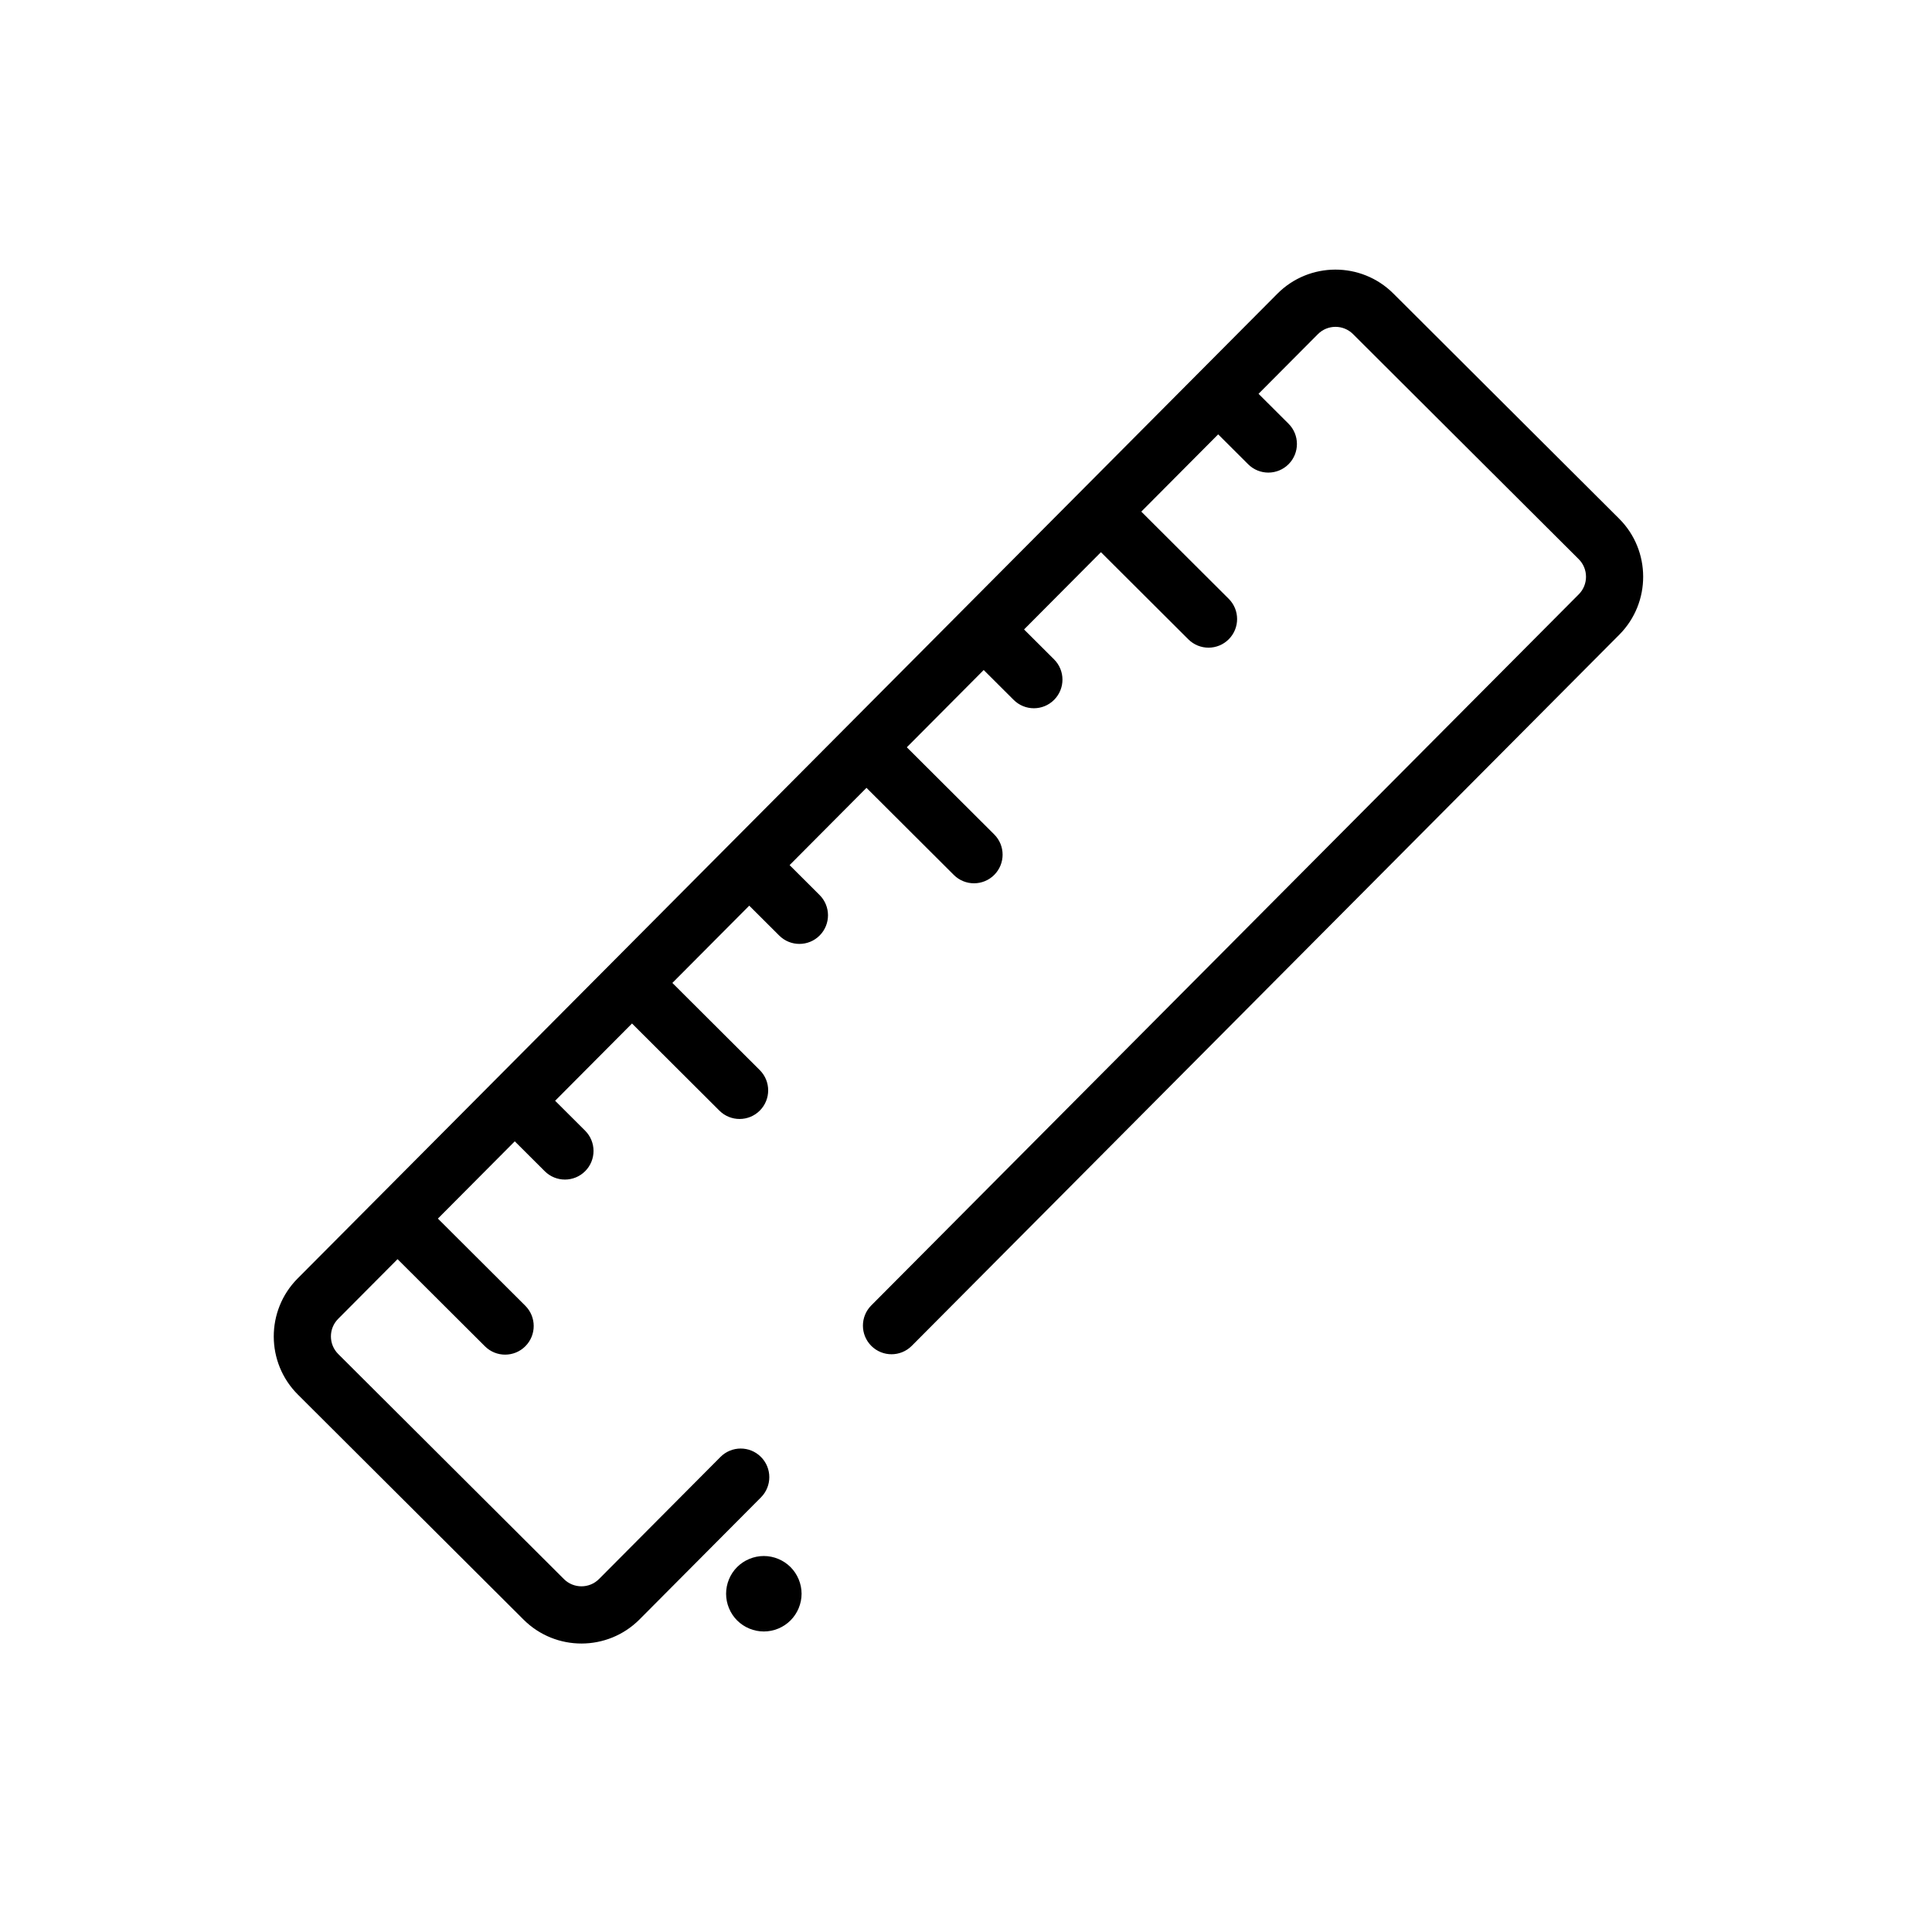 <svg width="512" height="512" xmlns="http://www.w3.org/2000/svg">

 <g>
  <title>background</title>
  <rect fill="none" id="canvas_background" height="402" width="582" y="-1" x="-1"/>
 </g>
 <g>
  <title>Layer 1</title>
  <path stroke="null" transform="rotate(-0.114 254.001,253.501) " id="svg_1" d="m428.942,138.131l-59.699,-59.766c-8.279,-8.288 -21.748,-8.288 -30.027,0l-83.377,83.47c0,0.003 0,0.003 -0.003,0.003l-62.256,62.325c-0.003,0.003 -0.003,0.003 -0.003,0.003l-93.38,93.487c-0.003,0 -0.003,0.003 -0.006,0.003c0,0 -0.003,0.003 -0.003,0.003l-21.129,21.152c-8.279,8.288 -8.279,21.772 0,30.06l59.699,59.766c4.141,4.142 9.575,6.215 15.012,6.215c5.437,0 10.874,-2.073 15.015,-6.215l32.243,-32.279c2.764,-2.767 2.764,-7.253 0,-10.02s-7.245,-2.767 -10.009,0l-32.243,32.279c-2.759,2.764 -7.25,2.764 -10.009,0l-59.699,-59.766c-2.761,-2.762 -2.761,-7.258 0,-10.02l16.129,-16.144l23.467,23.493c1.382,1.384 3.193,2.073 5.003,2.073c1.811,0 3.624,-0.689 5.003,-2.073c2.764,-2.767 2.764,-7.253 0,-10.023l-23.467,-23.493l21.121,-21.144l8.284,8.293c1.382,1.384 3.193,2.075 5.003,2.075c1.811,0 3.624,-0.692 5.006,-2.075c2.761,-2.767 2.761,-7.253 0,-10.02l-8.284,-8.293l21.121,-21.144l23.467,23.493c1.382,1.384 3.193,2.075 5.006,2.075c1.81,0 3.621,-0.692 5.003,-2.075c2.764,-2.764 2.764,-7.253 0,-10.017l-23.467,-23.496l21.121,-21.144l8.284,8.293c1.382,1.384 3.193,2.075 5.003,2.075c1.81,0 3.624,-0.692 5.003,-2.075c2.764,-2.767 2.764,-7.253 0,-10.02l-8.281,-8.293l21.121,-21.144l23.456,23.485c1.382,1.384 3.195,2.075 5.006,2.075c1.81,0 3.621,-0.692 5.003,-2.075c2.764,-2.767 2.764,-7.253 0,-10.02l-23.459,-23.485l21.121,-21.144l8.284,8.293c1.382,1.384 3.193,2.075 5.003,2.075c1.813,0 3.624,-0.692 5.006,-2.075c2.764,-2.767 2.764,-7.253 0,-10.02l-8.284,-8.293l21.121,-21.144l23.467,23.493c1.385,1.384 3.195,2.075 5.006,2.075c1.811,0 3.624,-0.692 5.003,-2.075c2.764,-2.767 2.764,-7.253 0,-10.02l-23.467,-23.493l21.121,-21.144l8.284,8.293c1.382,1.384 3.193,2.075 5.003,2.075c1.811,0 3.624,-0.692 5.006,-2.075c2.761,-2.767 2.761,-7.253 0,-10.02l-8.281,-8.29l16.115,-16.133c2.759,-2.762 7.25,-2.762 10.009,0l59.699,59.766c2.759,2.762 2.759,7.258 0,10.02l-187.877,188.086c-2.764,2.767 -2.764,7.253 0,10.02s7.245,2.767 10.009,0l187.877,-188.086c8.279,-8.288 8.279,-21.772 0,-30.06l0,0zm0,0"/>
  <path id="svg_2" d="m202.422,412.359c-2.641,0 -5.219,1.07 -7.078,2.93c-1.863,1.859 -2.922,4.441 -2.922,7.07c0,2.633 1.059,5.211 2.922,7.07c1.859,1.863 4.438,2.93 7.078,2.93c2.633,0 5.211,-1.066 7.07,-2.93c1.863,-1.859 2.934,-4.438 2.934,-7.07c0,-2.629 -1.07,-5.211 -2.934,-7.07c-1.859,-1.859 -4.438,-2.93 -7.07,-2.93zm0,0"/>
 </g>
</svg>